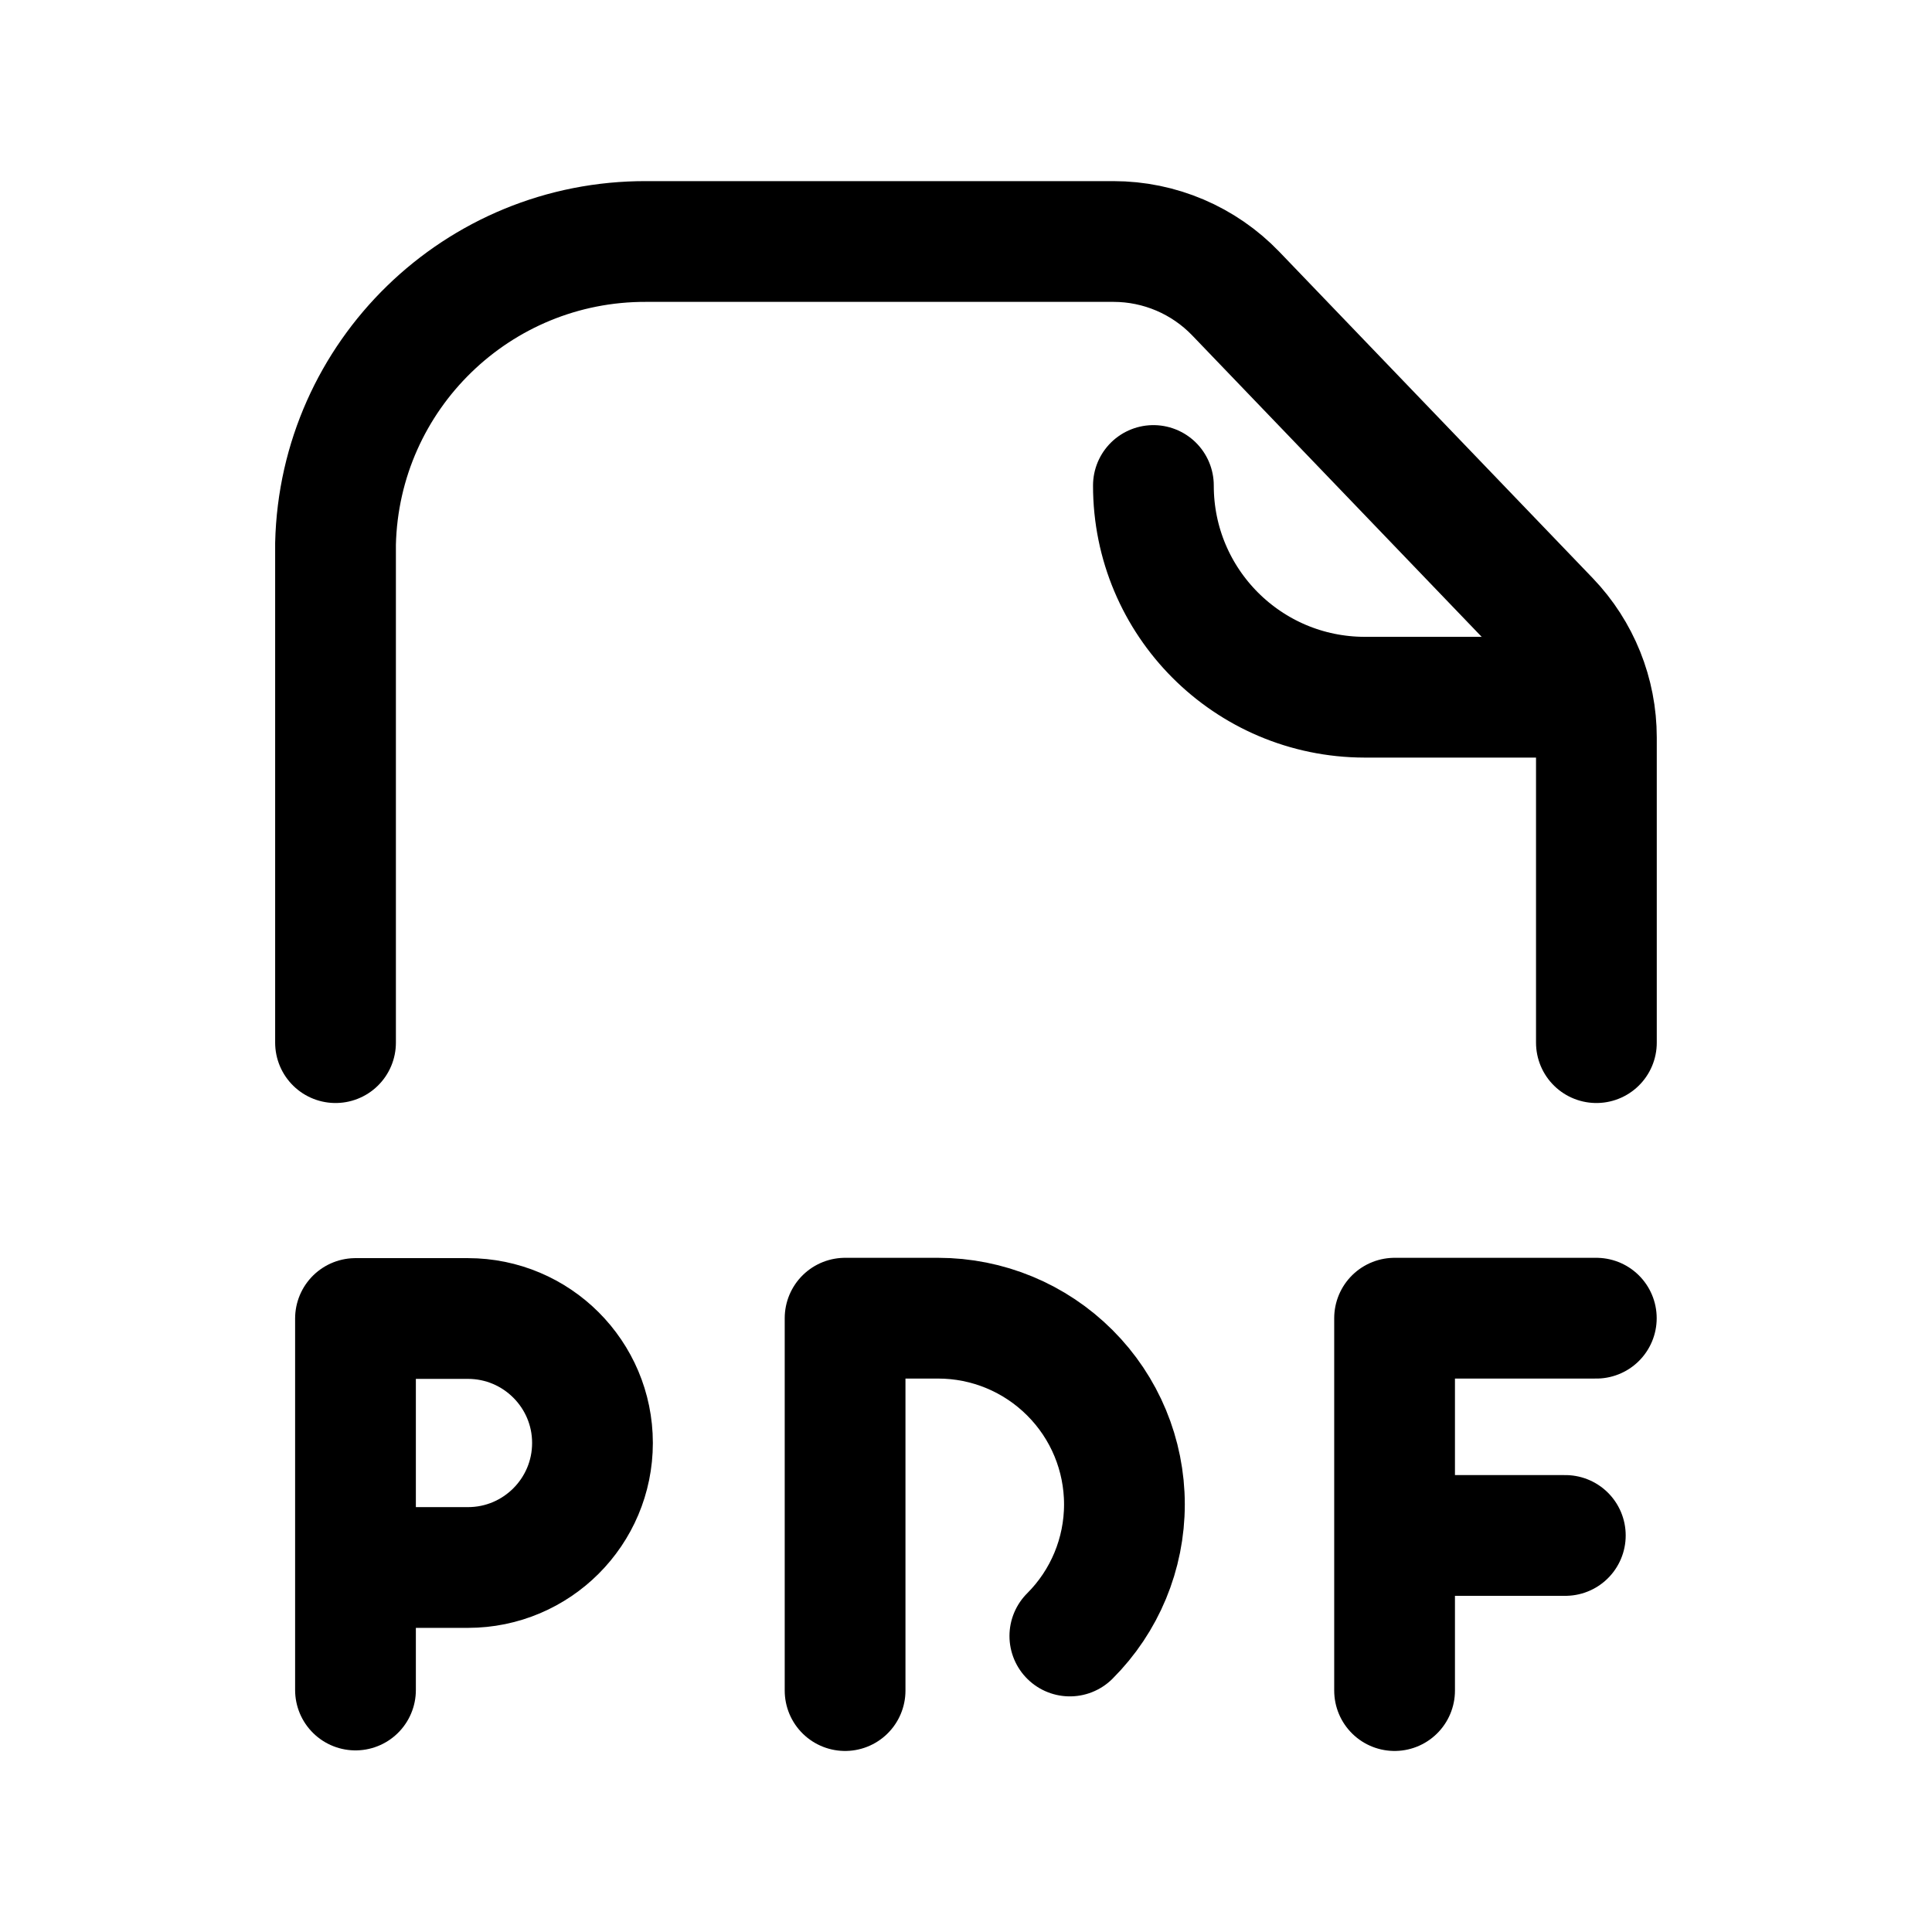 <svg width="24" height="24" viewBox="0 0 24 24" fill="none" xmlns="http://www.w3.org/2000/svg">
<path d="M19.831 12.952V9.161C19.831 8.617 19.621 8.094 19.245 7.702L15.351 3.647C14.954 3.234 14.406 3 13.832 3H8.029C5.934 2.992 4.217 4.661 4.168 6.756V12.952" stroke="black" stroke-width="1.5" stroke-linecap="round" stroke-linejoin="round"/>
<path d="M14.328 6.031C14.327 7.482 15.5 8.658 16.951 8.661H19.764" stroke="black" stroke-width="1.5" stroke-linecap="round" stroke-linejoin="round"/>
<path d="M4.416 19.472H5.813C6.667 19.472 7.36 18.779 7.36 17.925C7.36 17.072 6.667 16.379 5.813 16.379H4.416V20.994" stroke="black" stroke-width="1.5" stroke-linecap="round" stroke-linejoin="round"/>
<path d="M19.83 16.375H17.324V21.001M19.445 19.074H17.325" stroke="black" stroke-width="1.5" stroke-linecap="round" stroke-linejoin="round"/>
<path d="M13.29 20.323C13.724 19.89 13.968 19.302 13.968 18.688C13.968 18.074 13.724 17.486 13.29 17.053C12.856 16.619 12.268 16.375 11.654 16.375H10.498V21.001" stroke="black" stroke-width="1.5" stroke-linecap="round" stroke-linejoin="round"/>
</svg>